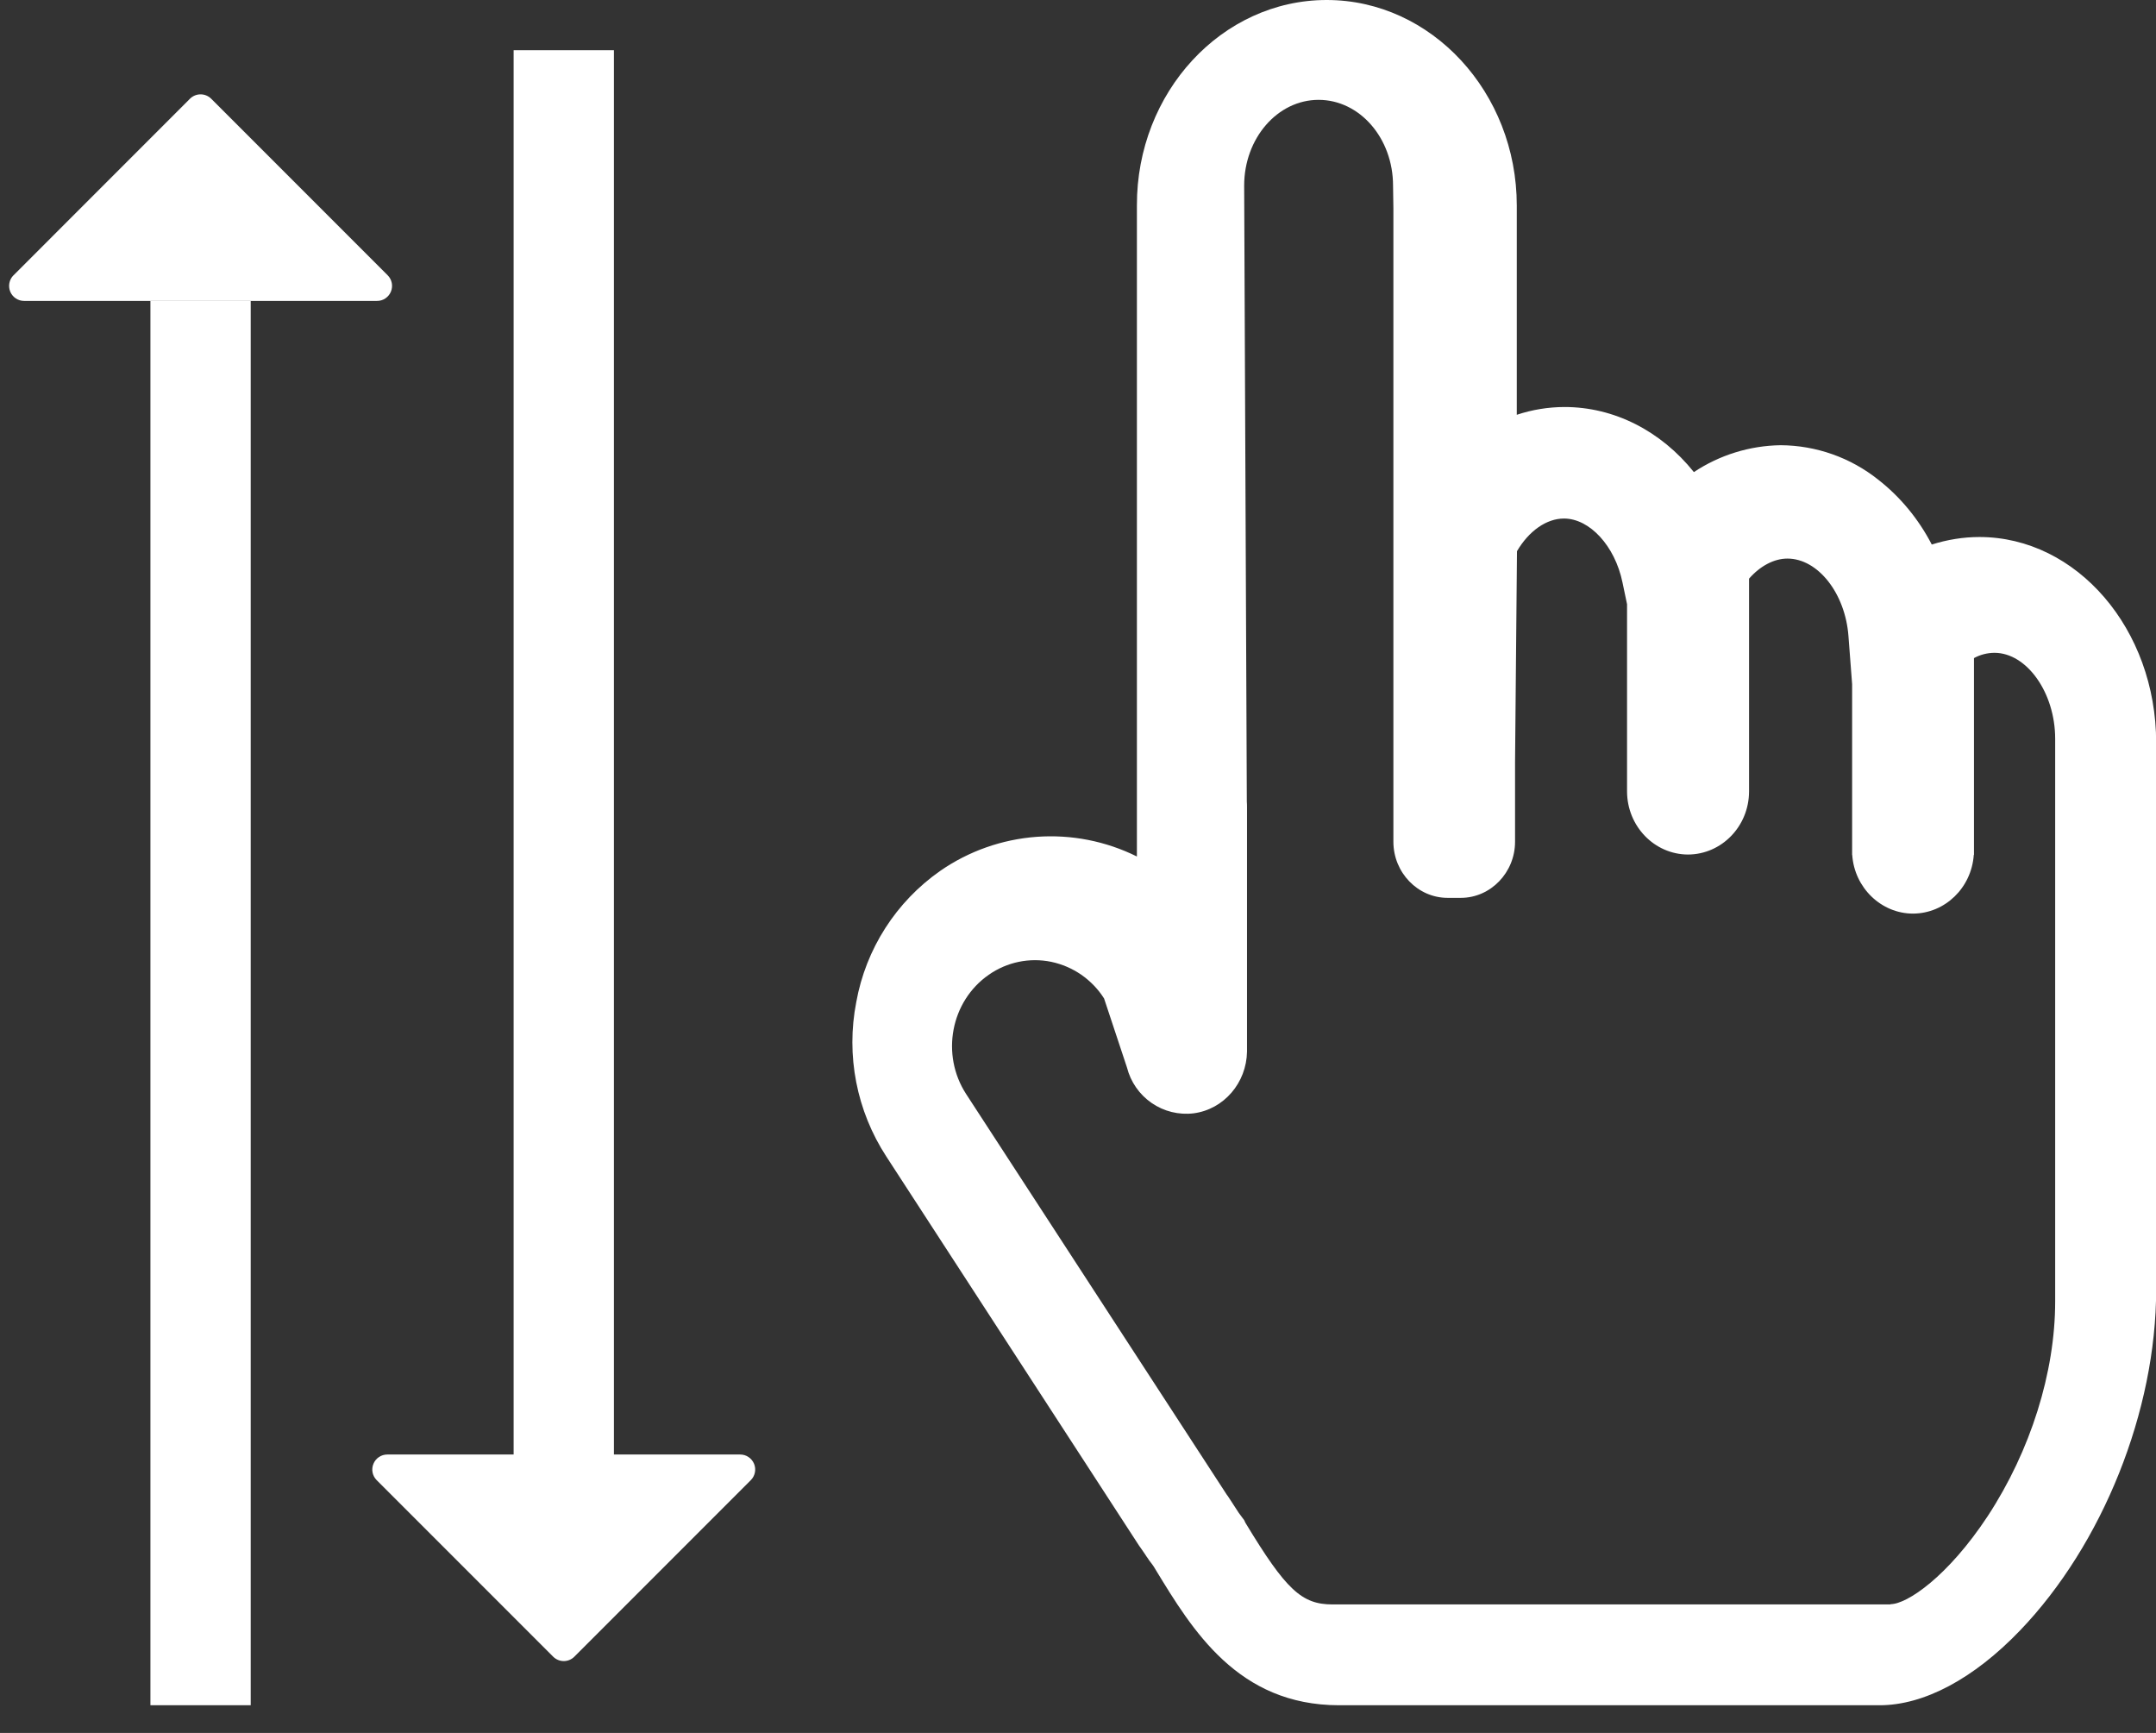 <svg width="56" height="45" viewBox="0 0 56 45" fill="none" xmlns="http://www.w3.org/2000/svg">
<rect x="0" y="0" width="56" height="45" fill="#333333" stroke="none"/>
<g clip-path="url(#clip0_1628_12468)">
<path d="M30.017 40.762L29.991 40.718C29.956 40.657 29.895 40.578 29.841 40.509L29.823 40.479C29.796 40.44 29.763 40.399 29.742 40.36L29.608 40.166L29.593 40.147L23.022 30.033C22.25 28.848 21.969 27.409 22.241 26.02C22.49 24.64 23.275 23.415 24.425 22.612C25.165 22.1 26.029 21.796 26.927 21.73C27.825 21.665 28.724 21.841 29.53 22.241V5.336C29.522 2.396 31.738 0 34.46 0C37.178 0 39.397 2.396 39.397 5.34V10.771C39.797 10.638 40.215 10.57 40.637 10.569C41.924 10.569 43.14 11.189 43.997 12.259C44.665 11.815 45.447 11.573 46.249 11.561C47.172 11.566 48.067 11.882 48.789 12.459C49.355 12.901 49.831 13.475 50.176 14.14C50.577 14.014 50.993 13.945 51.412 13.945C53.945 13.945 56.004 16.341 56.004 19.284V33.491C56.004 36.633 54.614 40.107 52.464 42.344C51.266 43.591 49.976 44.281 48.821 44.281H34.784C32.153 44.281 30.972 42.33 30.017 40.762ZM49.106 41.656C49.532 41.656 50.591 40.944 51.629 39.37C52.743 37.67 53.381 35.636 53.381 33.796V19.183C53.381 17.988 52.644 16.952 51.804 16.952C51.618 16.953 51.435 17 51.272 17.089V22.199H51.267C51.207 23.056 50.519 23.72 49.69 23.724C48.858 23.724 48.166 23.047 48.11 22.201H48.107V17.765L48.012 16.519C47.93 15.41 47.221 14.505 46.427 14.505C46.076 14.505 45.715 14.7 45.43 15.026V20.553C45.427 21.457 44.719 22.187 43.843 22.19C42.971 22.186 42.264 21.456 42.261 20.553V15.69L42.142 15.122C41.947 14.177 41.291 13.465 40.623 13.465C40.167 13.465 39.711 13.788 39.402 14.313L39.352 19.796V21.858C39.352 22.658 38.717 23.315 37.944 23.315H37.601C36.824 23.315 36.192 22.658 36.192 21.858V5.401L36.183 4.82C36.183 3.589 35.318 2.593 34.249 2.593C33.181 2.593 32.316 3.592 32.316 4.82L32.385 20.813C32.389 20.862 32.39 20.911 32.39 20.961V27.306C32.377 28.122 31.787 28.806 31.005 28.91C30.62 28.957 30.232 28.862 29.913 28.642C29.595 28.423 29.367 28.095 29.272 27.72L28.677 25.927C28.523 25.684 28.322 25.476 28.086 25.312C27.85 25.149 27.584 25.035 27.303 24.976C27.024 24.919 26.737 24.919 26.459 24.977C26.18 25.035 25.916 25.149 25.683 25.312C24.693 26 24.431 27.385 25.094 28.409L31.868 38.819L31.89 38.847L31.974 38.975L32.078 39.135C32.142 39.24 32.211 39.339 32.272 39.415L32.316 39.473L32.349 39.544C33.404 41.287 33.81 41.663 34.611 41.663H49.106V41.653V41.656Z" fill="white"/>
<path d="M13.341 1.303H15.946V37.77H13.341V1.303ZM19.501 38.436L14.919 43.019C14.846 43.093 14.747 43.134 14.643 43.134C14.54 43.134 14.441 43.093 14.367 43.019L9.784 38.436C9.73 38.382 9.692 38.312 9.677 38.236C9.662 38.161 9.67 38.082 9.7 38.011C9.729 37.939 9.779 37.878 9.843 37.836C9.908 37.792 9.983 37.77 10.06 37.77H19.225C19.302 37.77 19.378 37.792 19.442 37.836C19.506 37.878 19.556 37.939 19.586 38.011C19.615 38.082 19.623 38.161 19.608 38.236C19.593 38.312 19.556 38.382 19.501 38.436Z" fill="white"/>
<path d="M6.512 44.281H3.907V7.814H6.512V44.281Z" fill="white"/>
<path d="M0.352 7.148L4.934 2.564C5.007 2.491 5.106 2.45 5.21 2.45C5.313 2.45 5.413 2.491 5.486 2.564L10.069 7.148C10.124 7.202 10.161 7.272 10.176 7.348C10.191 7.424 10.183 7.502 10.153 7.574C10.124 7.645 10.073 7.706 10.009 7.749C9.945 7.792 9.869 7.815 9.792 7.814H0.628C0.551 7.815 0.475 7.792 0.411 7.749C0.346 7.706 0.296 7.645 0.266 7.574C0.237 7.502 0.229 7.424 0.244 7.348C0.259 7.272 0.296 7.202 0.351 7.148H0.352Z" fill="white"/>
</g>
<defs>
<clipPath id="clip0_1628_12468">
<rect width="56" height="44.281" fill="white"/>
</clipPath>
</defs>
</svg>
